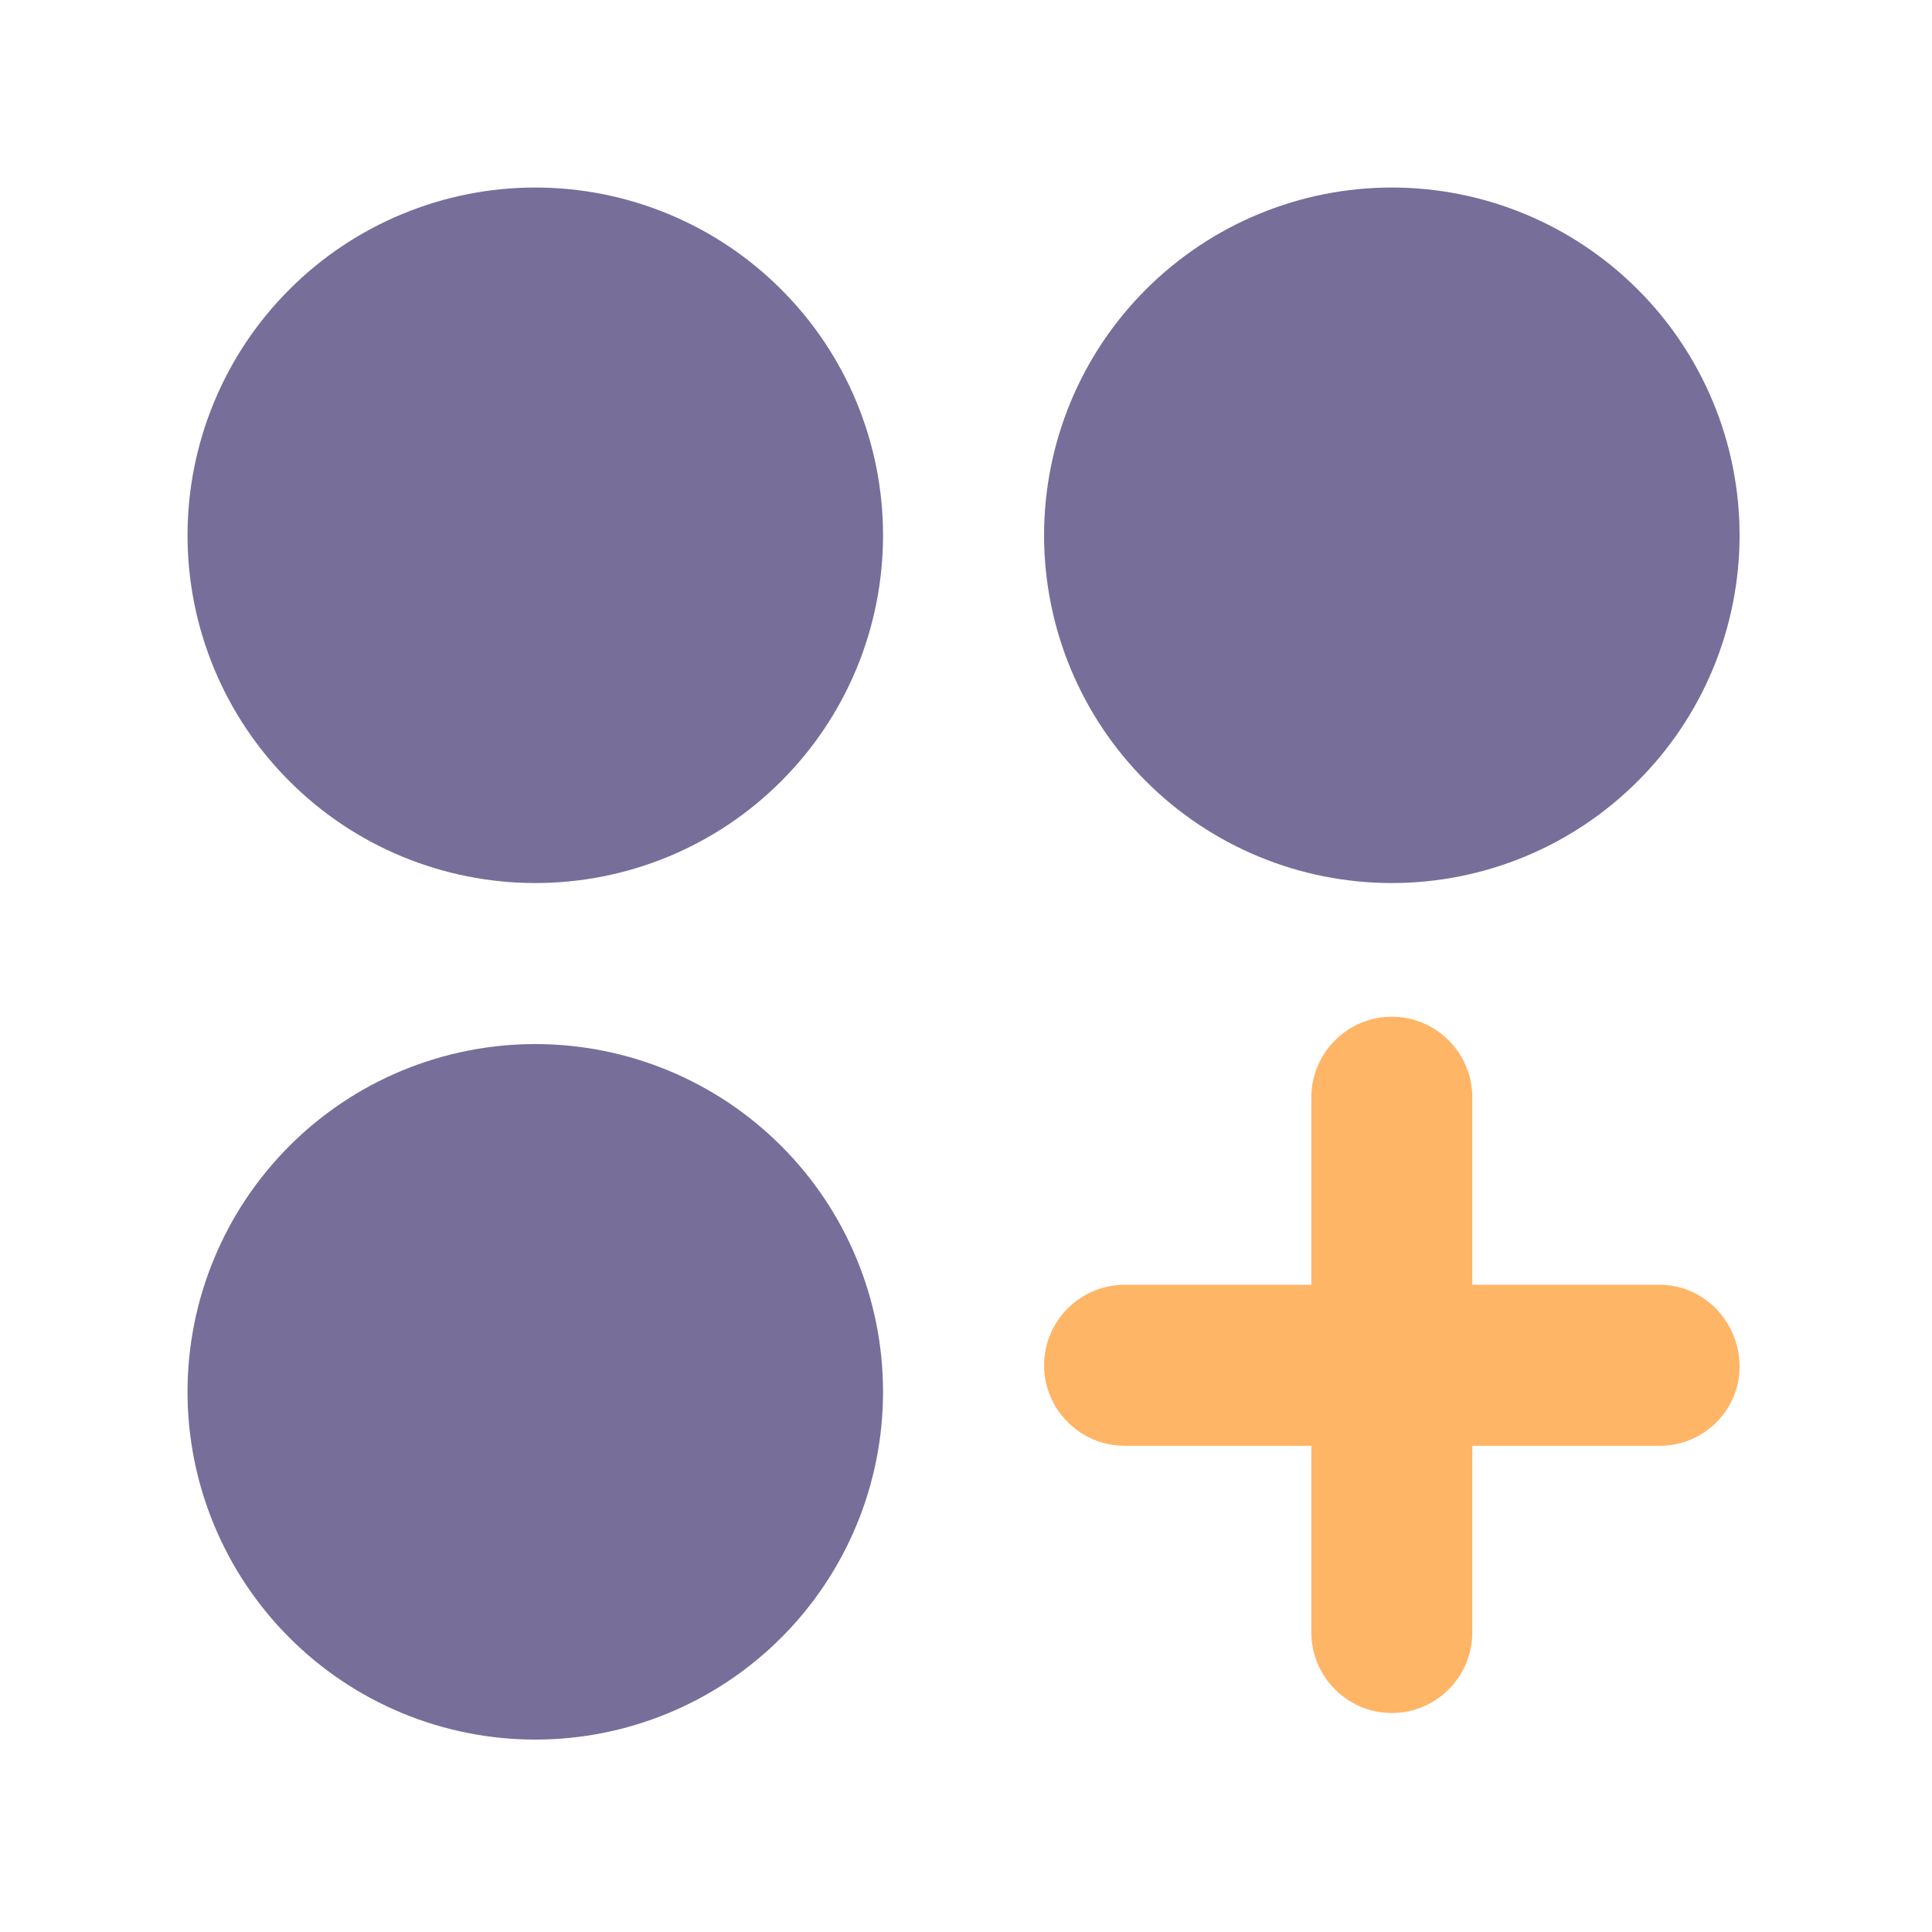 <svg width="32" height="32" viewBox="0 0 32 32" fill="none" xmlns="http://www.w3.org/2000/svg">
<path d="M27.493 21.28H24.386V18.173C24.386 17.44 23.786 16.84 23.053 16.84C22.32 16.84 21.72 17.44 21.72 18.173V21.28H18.626C17.893 21.28 17.293 21.88 17.293 22.613C17.293 23.346 17.893 23.947 18.626 23.947H21.72V27.04C21.72 27.773 22.32 28.373 23.053 28.373C23.786 28.373 24.386 27.773 24.386 27.04V23.947H27.493C28.226 23.947 28.826 23.346 28.813 22.613C28.8 21.88 28.213 21.28 27.493 21.28Z" fill="#FFB566"/>
<path d="M8.866 3.106C8.11 3.106 7.361 3.255 6.662 3.545C5.963 3.834 5.328 4.259 4.794 4.794C4.259 5.328 3.834 5.963 3.545 6.662C3.255 7.361 3.106 8.11 3.106 8.866C3.106 9.623 3.255 10.372 3.545 11.071C3.834 11.77 4.259 12.405 4.794 12.939C5.328 13.474 5.963 13.899 6.662 14.188C7.361 14.477 8.11 14.626 8.866 14.626C9.623 14.626 10.372 14.477 11.071 14.188C11.77 13.899 12.405 13.474 12.939 12.939C13.474 12.405 13.899 11.77 14.188 11.071C14.477 10.372 14.626 9.623 14.626 8.866C14.626 8.11 14.477 7.361 14.188 6.662C13.899 5.963 13.474 5.328 12.939 4.794C12.405 4.259 11.77 3.834 11.071 3.545C10.372 3.255 9.623 3.106 8.866 3.106Z" fill="#776E9A"/>
<path d="M23.053 3.106C22.297 3.106 21.547 3.255 20.849 3.545C20.15 3.834 19.515 4.259 18.98 4.794C18.445 5.328 18.021 5.963 17.731 6.662C17.442 7.361 17.293 8.11 17.293 8.866C17.293 9.623 17.442 10.372 17.731 11.071C18.021 11.77 18.445 12.405 18.98 12.939C19.515 13.474 20.15 13.899 20.849 14.188C21.547 14.477 22.297 14.626 23.053 14.626C23.809 14.626 24.558 14.477 25.257 14.188C25.956 13.899 26.591 13.474 27.126 12.939C27.661 12.405 28.085 11.77 28.375 11.071C28.664 10.372 28.813 9.623 28.813 8.866C28.813 8.11 28.664 7.361 28.375 6.662C28.085 5.963 27.661 5.328 27.126 4.794C26.591 4.259 25.956 3.834 25.257 3.545C24.558 3.255 23.809 3.106 23.053 3.106Z" fill="#776E9A"/>
<path d="M8.866 17.293C8.11 17.293 7.361 17.442 6.662 17.731C5.963 18.021 5.328 18.445 4.794 18.98C4.259 19.515 3.834 20.15 3.545 20.849C3.255 21.547 3.106 22.297 3.106 23.053C3.106 23.809 3.255 24.558 3.545 25.257C3.834 25.956 4.259 26.591 4.794 27.126C5.328 27.661 5.963 28.085 6.662 28.375C7.361 28.664 8.11 28.813 8.866 28.813C10.394 28.813 11.859 28.206 12.939 27.126C14.02 26.046 14.626 24.581 14.626 23.053C14.626 21.525 14.02 20.06 12.939 18.98C11.859 17.9 10.394 17.293 8.866 17.293Z" fill="#776E9A"/>
</svg>
